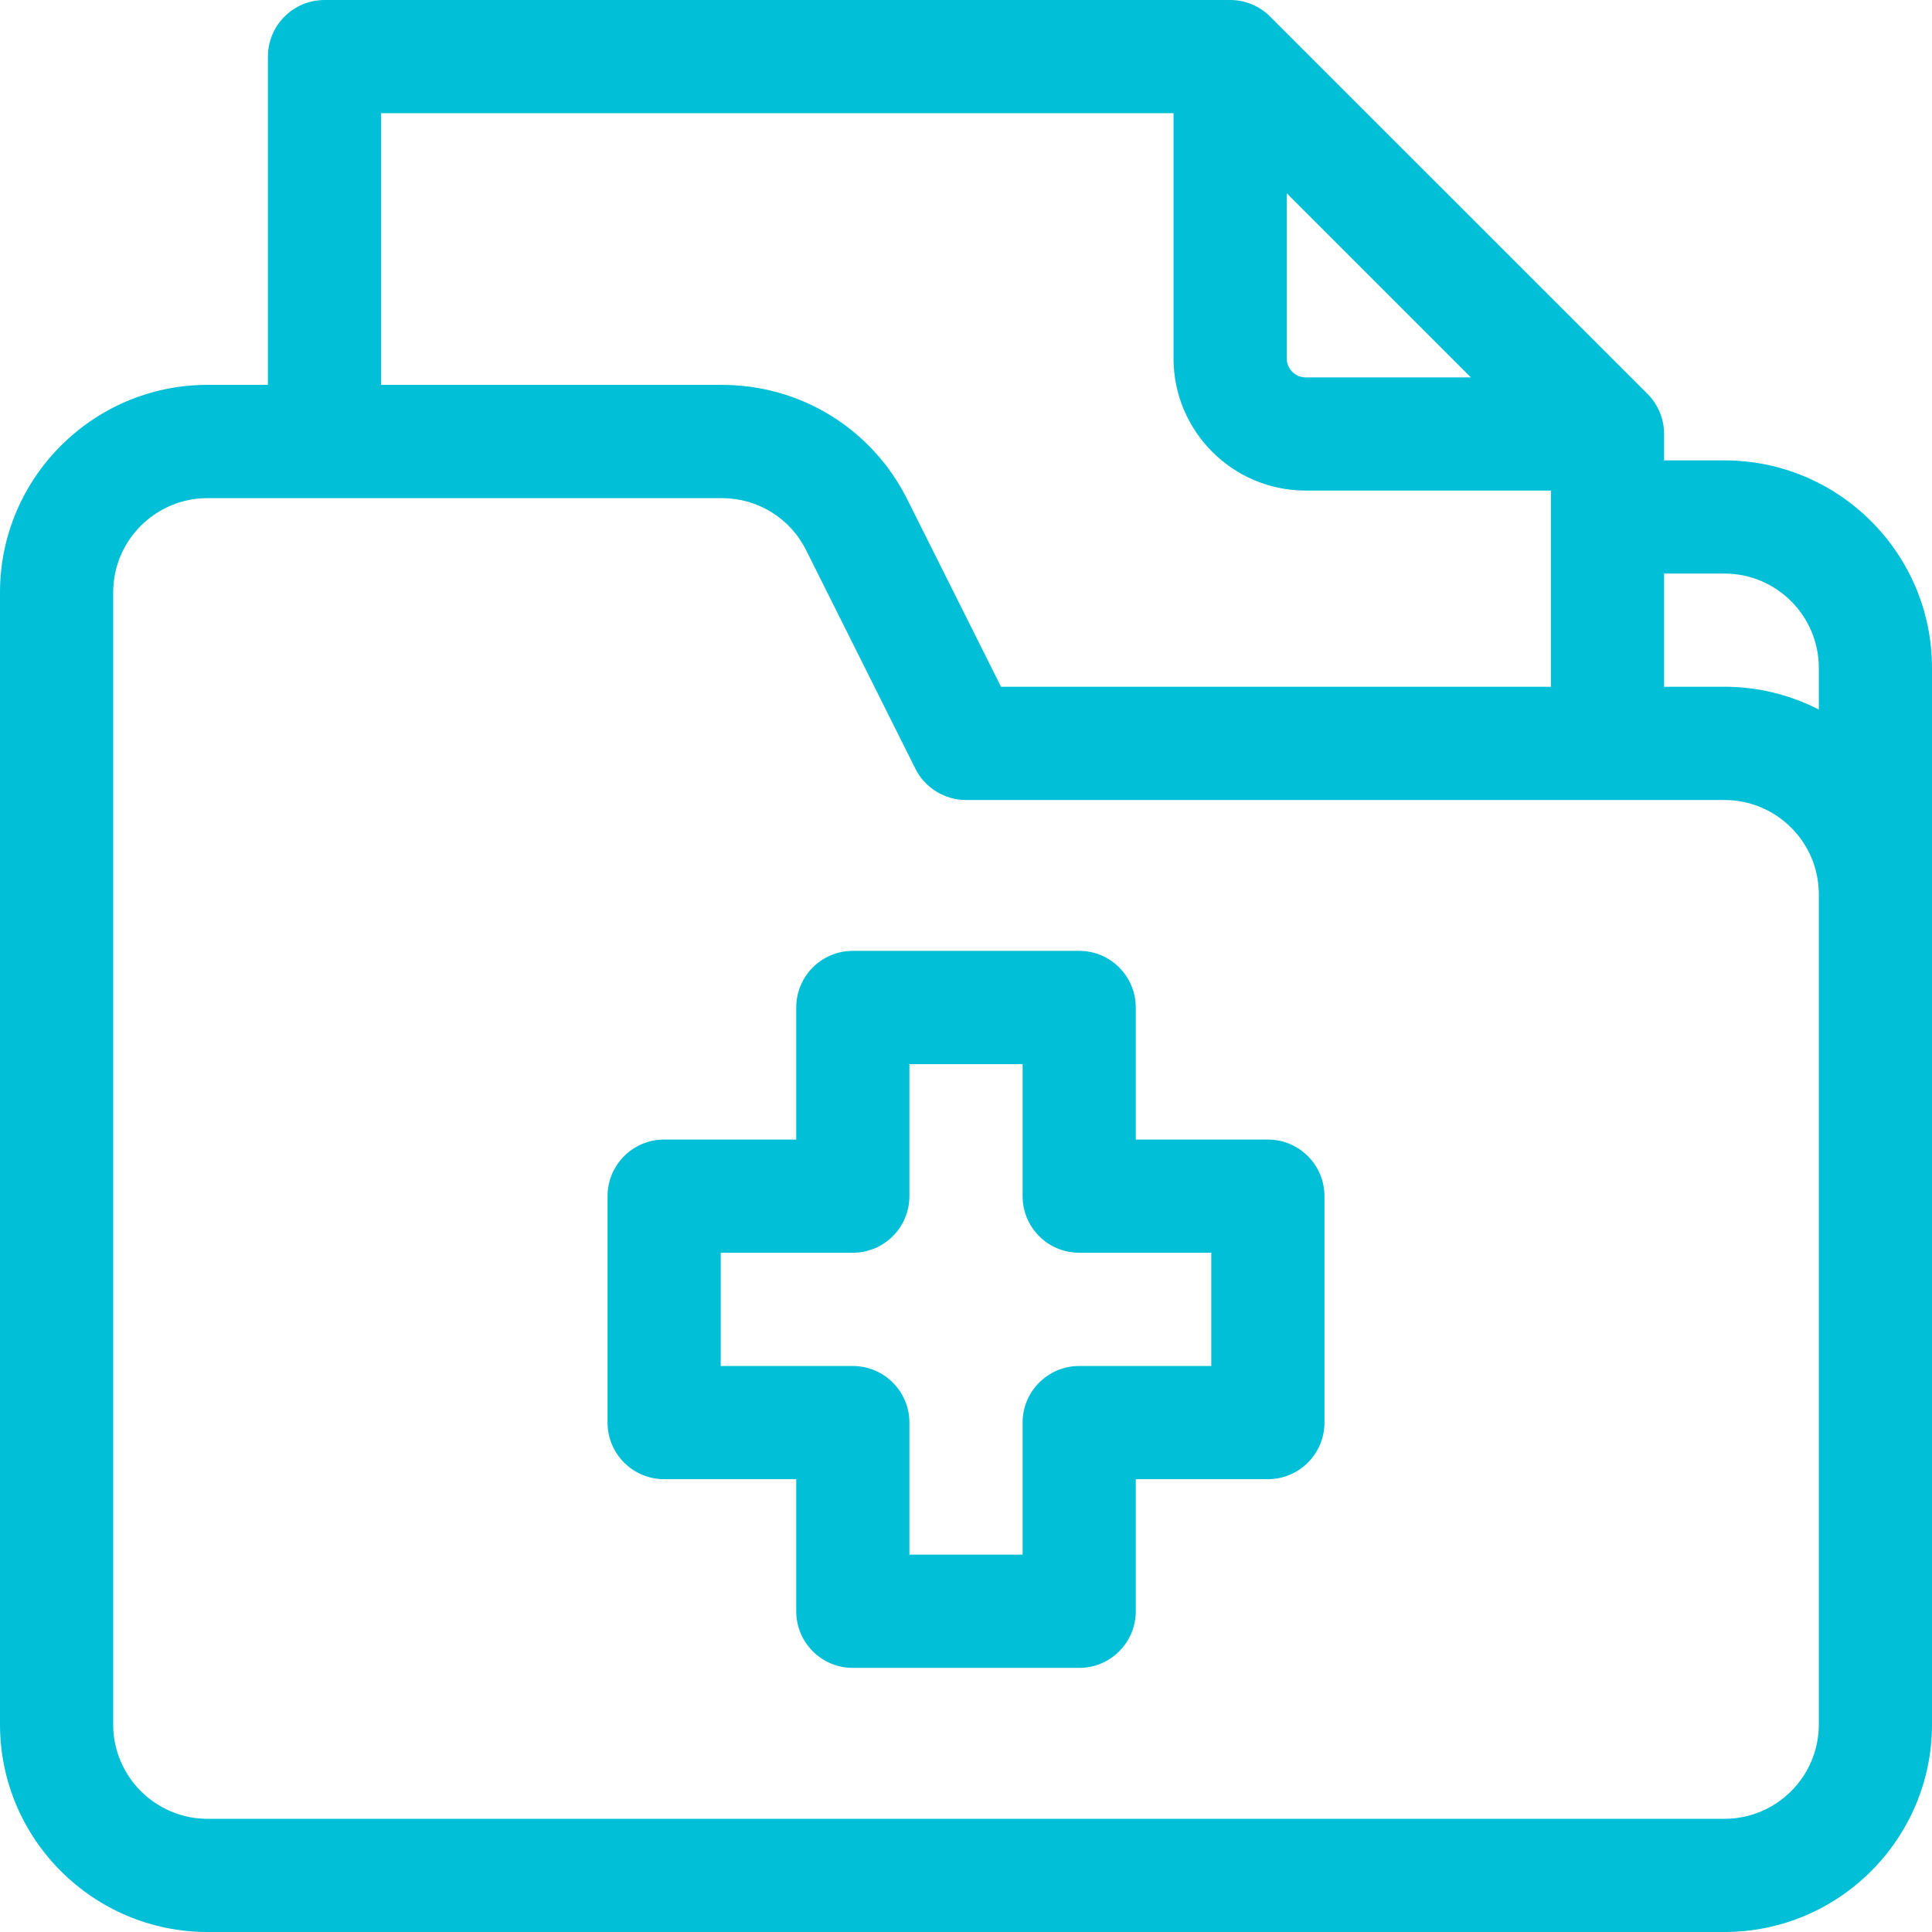 <svg width="24" height="24" viewBox="0 0 24 24" fill="none" xmlns="http://www.w3.org/2000/svg">
<g clip-path="url(#clip0_2818_56206)">
<path d="M21.422 5.719H20.672V5.391C20.672 5.204 20.598 5.025 20.466 4.893L15.778 0.206C15.646 0.074 15.468 0 15.281 0H4.031C3.643 0 3.328 0.315 3.328 0.703V4.781H2.578C1.157 4.781 0 5.938 0 7.359V21.422C0 22.843 1.157 24 2.578 24H21.422C22.843 24 24 22.843 24 21.422V8.297C24 6.875 22.843 5.719 21.422 5.719ZM21.422 7.125C22.068 7.125 22.594 7.651 22.594 8.297V8.814C22.242 8.634 21.844 8.531 21.422 8.531H20.672V7.125H21.422ZM15.984 2.401L18.271 4.688H16.219C16.09 4.688 15.984 4.582 15.984 4.453V2.401ZM4.734 1.406H14.578V4.453C14.578 5.358 15.314 6.094 16.219 6.094H19.266V8.531H12.435L11.272 6.206C10.833 5.327 9.949 4.781 8.966 4.781H4.734V1.406ZM22.594 21.422C22.594 22.068 22.068 22.594 21.422 22.594H2.578C1.932 22.594 1.406 22.068 1.406 21.422V7.359C1.406 6.713 1.932 6.188 2.578 6.188H8.966C9.413 6.188 9.815 6.436 10.014 6.835L11.371 9.549C11.49 9.787 11.734 9.938 12 9.938H21.422C22.068 9.938 22.594 10.463 22.594 11.109V21.422Z" fill="#00BFD6"/>
<path d="M15.75 14.156H14.109V12.516C14.109 12.127 13.795 11.812 13.406 11.812H10.594C10.205 11.812 9.891 12.127 9.891 12.516V14.156H8.25C7.862 14.156 7.547 14.471 7.547 14.859V17.672C7.547 18.06 7.862 18.375 8.25 18.375H9.891V20.016C9.891 20.404 10.205 20.719 10.594 20.719H13.406C13.795 20.719 14.109 20.404 14.109 20.016V18.375H15.75C16.138 18.375 16.453 18.06 16.453 17.672V14.859C16.453 14.471 16.138 14.156 15.75 14.156ZM15.047 16.969H13.406C13.018 16.969 12.703 17.284 12.703 17.672V19.312H11.297V17.672C11.297 17.284 10.982 16.969 10.594 16.969H8.953V15.562H10.594C10.982 15.562 11.297 15.248 11.297 14.859V13.219H12.703V14.859C12.703 15.248 13.018 15.562 13.406 15.562H15.047V16.969Z" fill="#00BFD6"/>
</g>
<defs>
<clipPath id="clip0_2818_56206">
<rect width="24" height="24" fill="white"/>
</clipPath>
</defs>
</svg>
